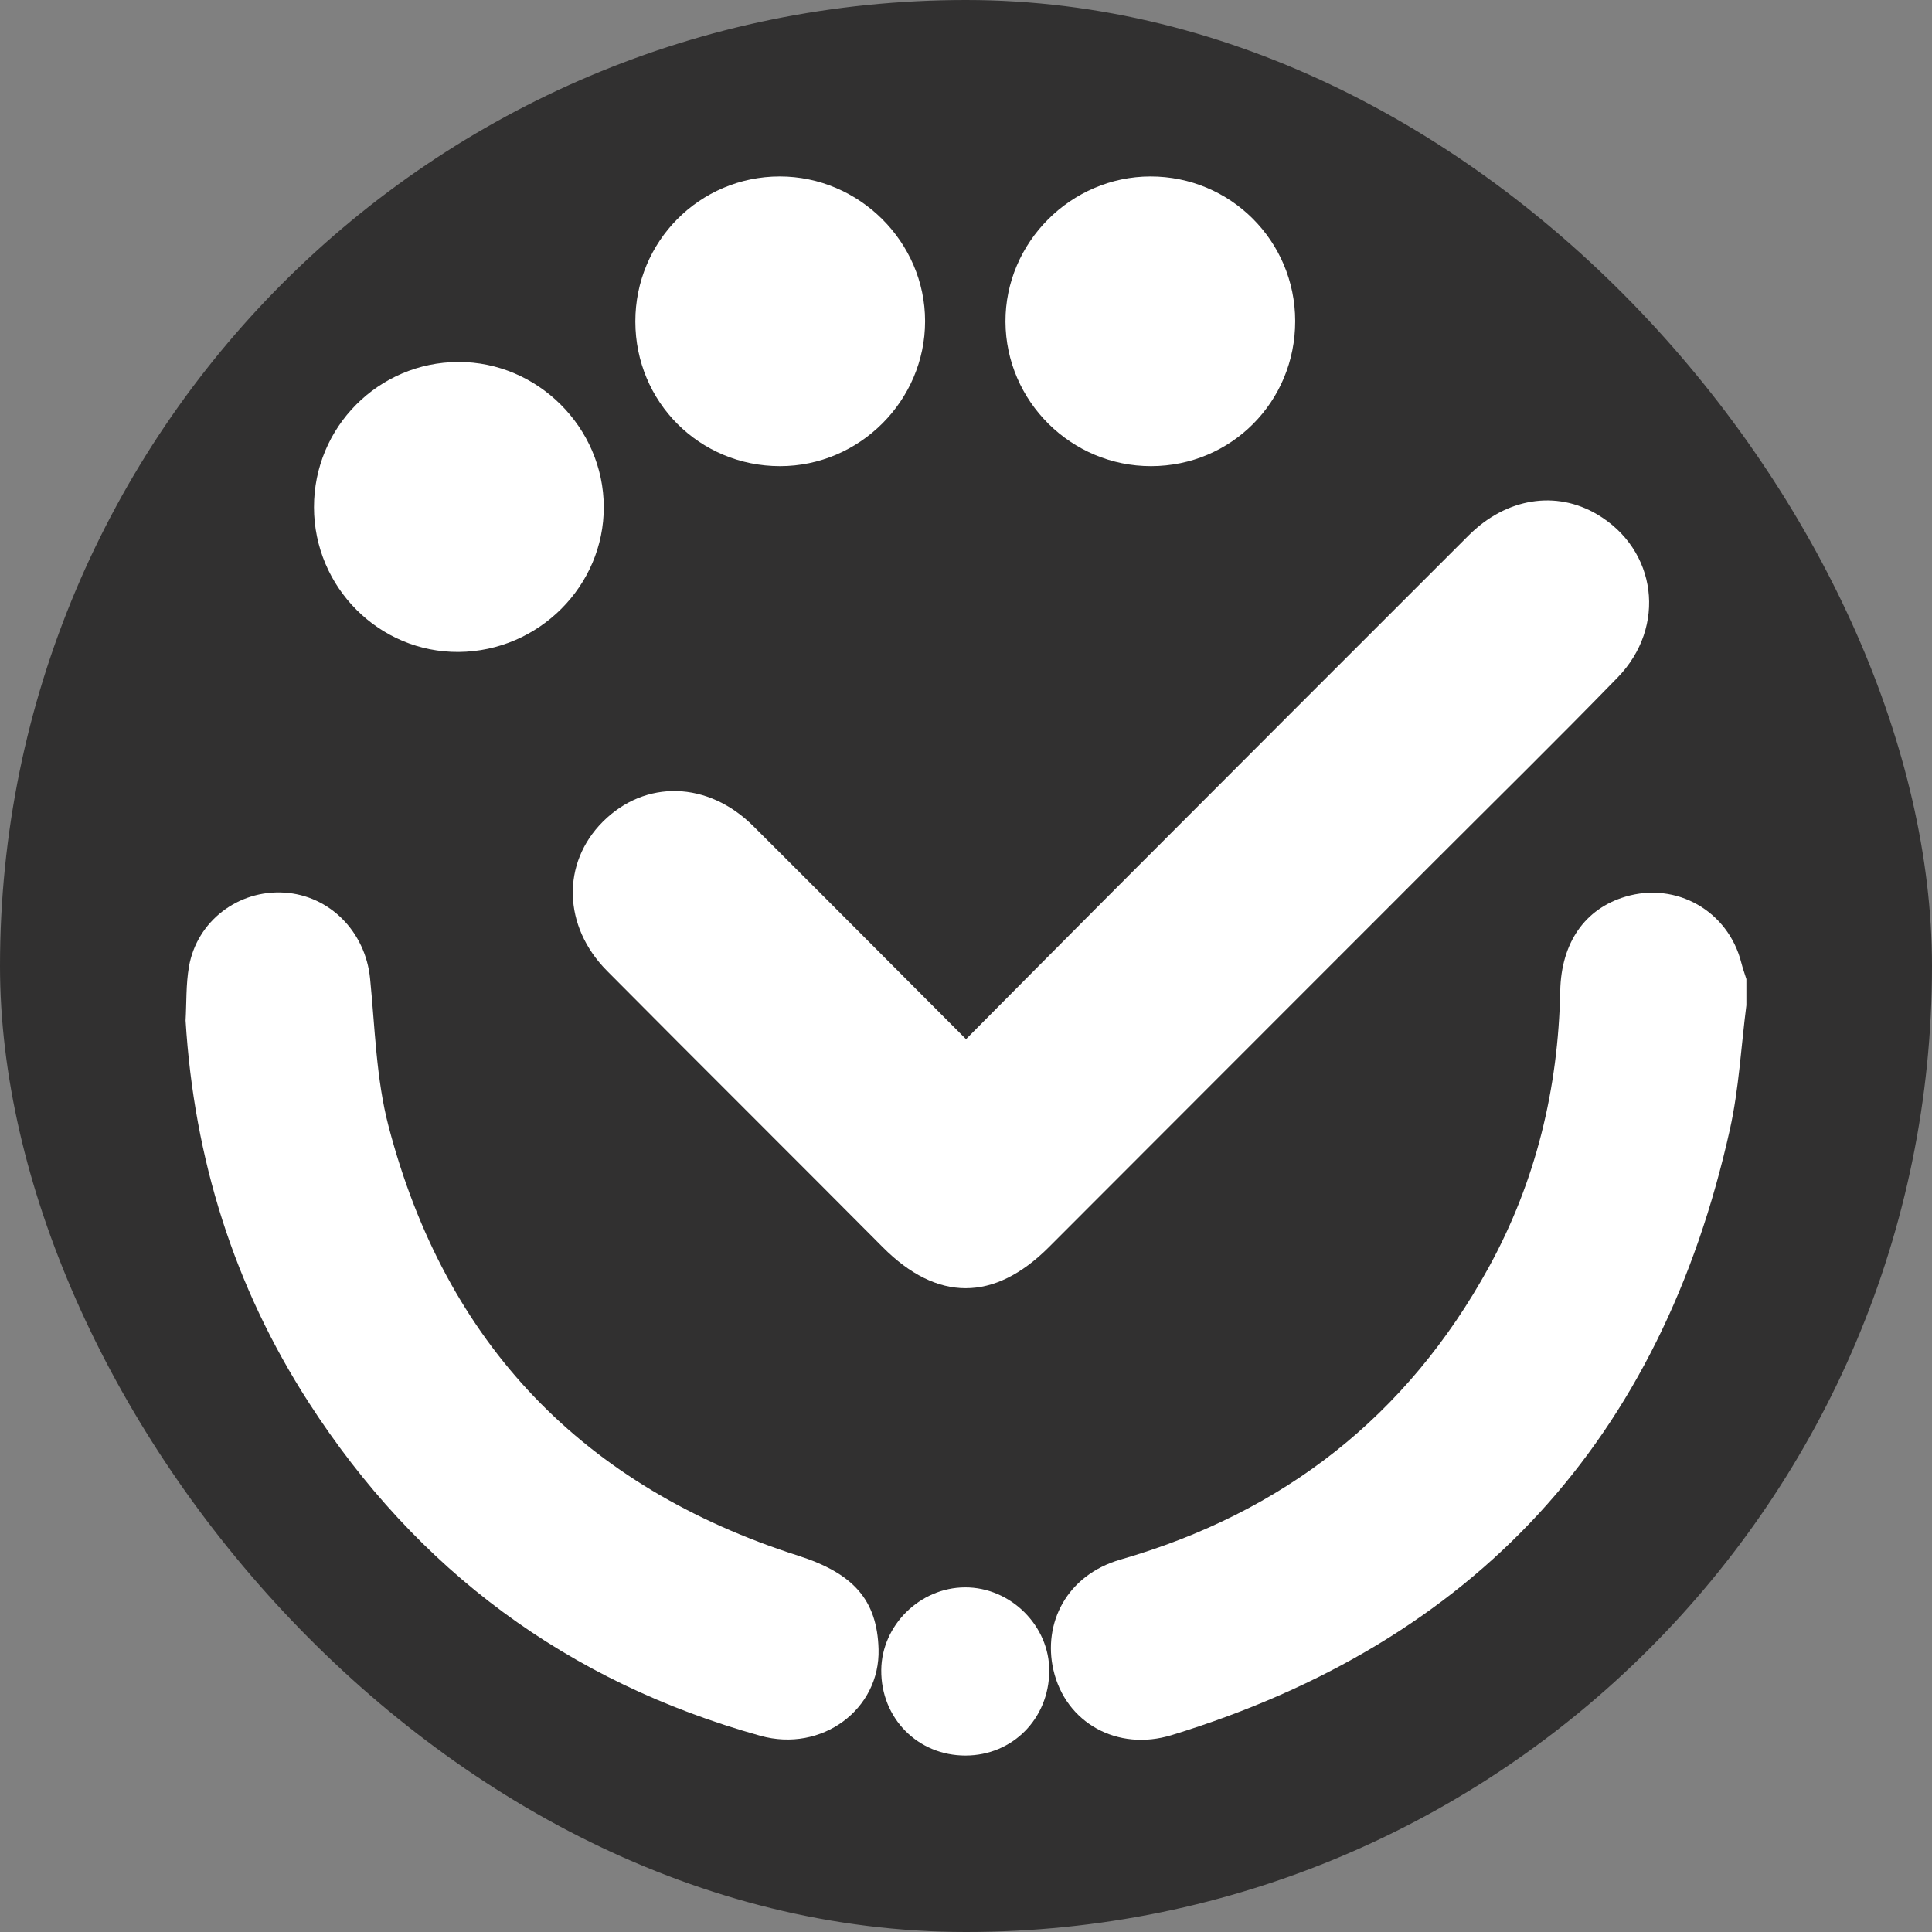 <?xml version="1.0" encoding="UTF-8"?>
<svg id="Layer_1" data-name="Layer 1" xmlns="http://www.w3.org/2000/svg" viewBox="0 0 1080 1080">
  <rect x="0" y="0" width="1080" height="1080" fill="#808080" stroke="none"/>
  <defs>
    <style>
      .cls-1 {
        fill: none;
      }

      .cls-1, .cls-2, .cls-3 {
        stroke-width: 0px;
      }

      .cls-2 {
        fill: #fff;
      }

      .cls-3 {
        fill: #313030;
      }
    </style>
  </defs>
  <rect class="cls-1" x="237.41" y="719.8" width="192" height="114"/>
  <rect class="cls-3" x="0" y="0" width="1080" height="1080" rx="540" ry="540"/>
  <g>
    <path class="cls-2" d="M976.25,561.85c-2.97,23.13-4.16,46.66-9.19,69.34-38.43,173.2-142.26,286.72-312.16,338.77-30.07,9.21-59.25-6.69-66.06-36.55-5.91-25.93,7.31-52.89,37.58-61.62,90.96-26.21,160.15-80.19,205.83-163.4,26.35-48,38.81-99.77,39.93-154.43.55-27.07,13.84-45.96,36.44-52.7,28.5-8.5,57.46,8.01,64.78,36.89.78,3.09,1.88,6.11,2.84,9.16v14.56Z"/>
    <path class="cls-2" d="M540.01,580.9c26.08-26.25,51.05-51.49,76.13-76.61,68.25-68.36,136.5-136.73,204.85-204.99,21.05-21.02,48.85-25.36,71.87-11.74,33.32,19.71,39.08,62.72,11.33,91.25-33.53,34.48-67.86,68.18-101.86,102.21-72,72.05-144.04,144.06-216,216.14-30.6,30.65-62.5,30.57-92.86.03-51.29-51.59-102.91-102.85-154.16-154.49-24.72-24.91-25.45-60.19-2.35-83.32,23.7-23.73,58.79-22.84,84.18,2.47,39.2,39.07,78.22,78.32,118.87,119.04Z"/>
    <path class="cls-2" d="M103.75,570.48c.56-10.04.17-20.24,1.88-30.08,4.41-25.46,27.55-43.03,53.27-41.43,25.5,1.59,45.36,21.95,47.97,47.93,2.78,27.67,3.36,56.06,10.34,82.71,31.9,121.82,109.13,201.69,228.99,240.03,30.75,9.83,44.14,24.65,44.92,52.24.95,33.64-31.74,58.02-66.1,48.43-107.71-30.05-191.92-92.42-252.45-186.32-41.83-64.89-64.08-136.29-68.82-213.51Z"/>
    <path class="cls-2" d="M724.02,179.47c.05,45.06-35.7,81.06-80.55,81.11-44.62.05-81.2-36.24-81.4-80.73-.19-44.26,36.58-81.13,80.99-81.21,44.73-.08,80.91,36.04,80.96,80.83Z"/>
    <path class="cls-2" d="M355.16,179.78c-.06-44.86,35.94-81.08,80.66-81.14,44.43-.06,81.32,36.64,81.31,80.9,0,44.42-36.67,81.06-81.1,81.04-44.99-.02-80.81-35.81-80.87-80.8Z"/>
    <path class="cls-2" d="M175.52,283.55c-.04-44.79,36.01-81.07,80.71-81.2,44.27-.13,81.13,36.59,81.29,80.98.16,44.18-36.42,80.77-81.1,81.12-44.43.34-80.85-36.09-80.9-80.9Z"/>
    <path class="cls-2" d="M539.79,981.36c-26.75.06-47.41-20.9-47.16-47.82.24-24.97,21.59-46.06,46.76-46.19,25.61-.13,47.43,21.62,47.15,46.99-.29,26.55-20.59,46.96-46.75,47.02Z"/>
  </g>
</svg>